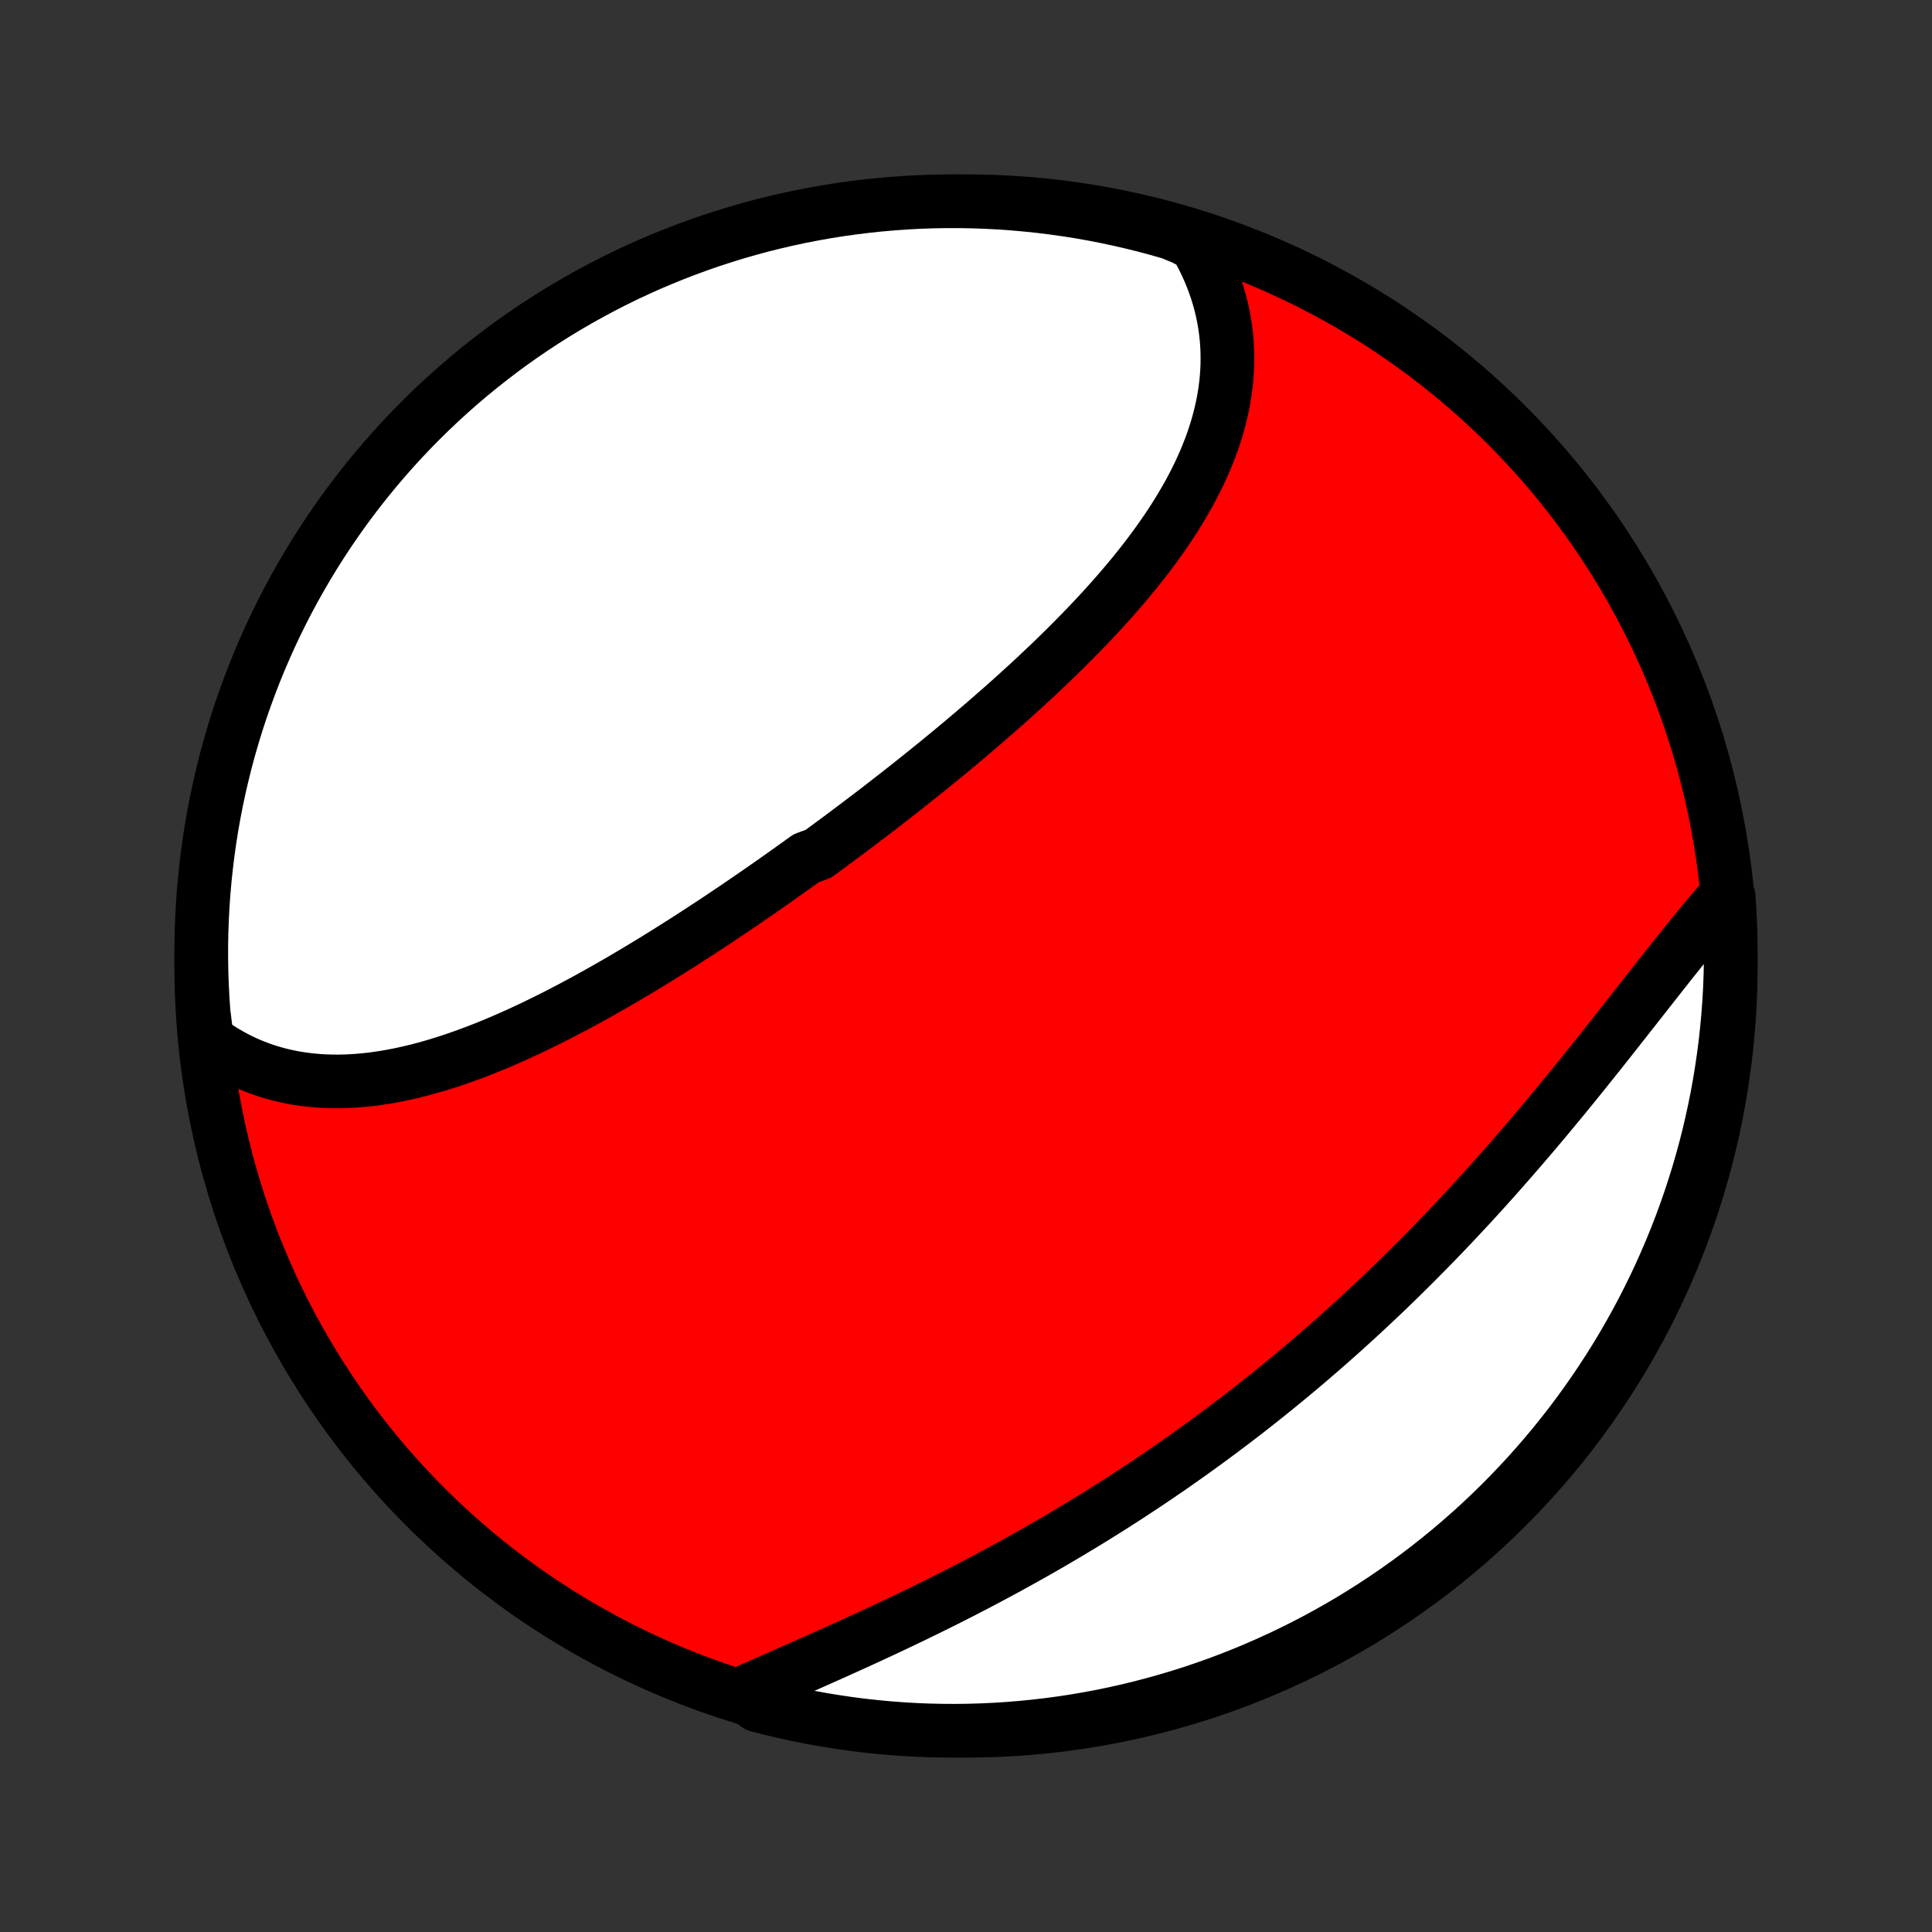 <?xml version="1.0" encoding="utf-8" standalone="no"?>
<!DOCTYPE svg PUBLIC "-//W3C//DTD SVG 1.1//EN"
  "http://www.w3.org/Graphics/SVG/1.1/DTD/svg11.dtd">
<!-- Created with matplotlib (http://matplotlib.org/) -->
<svg height="72pt" version="1.1" viewBox="0 0 72 72" width="72pt" xmlns="http://www.w3.org/2000/svg" xmlns:xlink="http://www.w3.org/1999/xlink">
 <rect x="0" y="0" width="72" height="72" fill="#333333" stroke="none"/>
 <defs>
  <style type="text/css">
*{stroke-linecap:butt;stroke-linejoin:round;}
  </style>
 </defs>
 <g id="figure_1">
  <g id="patch_1">
   <path d="
M0 72
L72 72
L72 0
L0 0
z
" style="fill:none;"/>
  </g>
  <g id="axes_1">
   <g id="PatchCollection_1">
    <defs>
     <path d="
M36 -7.5
C43.558 -7.5 50.808 -10.503 56.153 -15.848
C61.497 -21.192 64.5 -28.442 64.5 -36
C64.5 -43.558 61.497 -50.808 56.153 -56.153
C50.808 -61.497 43.558 -64.5 36 -64.5
C28.442 -64.5 21.192 -61.497 15.848 -56.153
C10.503 -50.808 7.5 -43.558 7.5 -36
C7.5 -28.442 10.503 -21.192 15.848 -15.848
C21.192 -10.503 28.442 -7.5 36 -7.5
z
" id="C0_0_a811fe30f3"/>
     <path d="
M7.714 -33.251
L7.926 -33.097
L8.14 -32.951
L8.358 -32.814
L8.578 -32.686
L8.8 -32.566
L9.025 -32.454
L9.252 -32.351
L9.481 -32.256
L9.711 -32.169
L9.944 -32.089
L10.178 -32.018
L10.414 -31.954
L10.65 -31.898
L10.889 -31.848
L11.128 -31.807
L11.369 -31.772
L11.61 -31.744
L11.853 -31.723
L12.096 -31.708
L12.34 -31.7
L12.585 -31.698
L12.83 -31.702
L13.076 -31.712
L13.322 -31.728
L13.569 -31.75
L13.816 -31.776
L14.063 -31.809
L14.311 -31.846
L14.559 -31.888
L14.807 -31.935
L15.055 -31.987
L15.303 -32.043
L15.551 -32.103
L15.799 -32.168
L16.047 -32.237
L16.295 -32.309
L16.543 -32.386
L16.791 -32.465
L17.038 -32.549
L17.286 -32.636
L17.533 -32.726
L17.779 -32.819
L18.026 -32.915
L18.272 -33.014
L18.518 -33.116
L18.764 -33.22
L19.009 -33.328
L19.254 -33.437
L19.498 -33.549
L19.742 -33.663
L19.986 -33.779
L20.229 -33.898
L20.472 -34.018
L20.714 -34.14
L20.956 -34.264
L21.198 -34.39
L21.439 -34.518
L21.68 -34.647
L21.92 -34.778
L22.159 -34.91
L22.399 -35.044
L22.637 -35.179
L22.876 -35.315
L23.114 -35.453
L23.351 -35.592
L23.588 -35.732
L23.824 -35.873
L24.06 -36.016
L24.296 -36.159
L24.531 -36.304
L24.765 -36.449
L25 -36.596
L25.233 -36.743
L25.466 -36.891
L25.699 -37.041
L25.932 -37.191
L26.163 -37.341
L26.395 -37.493
L26.626 -37.645
L26.857 -37.799
L27.087 -37.953
L27.317 -38.107
L27.546 -38.263
L27.775 -38.419
L28.004 -38.576
L28.232 -38.733
L28.46 -38.891
L28.688 -39.05
L28.915 -39.21
L29.142 -39.37
L29.368 -39.531
L29.594 -39.692
L29.82 -39.854
L30.046 -40.017
L30.495 -40.18
L30.72 -40.344
L30.944 -40.509
L31.168 -40.674
L31.391 -40.84
L31.614 -41.007
L31.837 -41.174
L32.059 -41.342
L32.281 -41.51
L32.503 -41.679
L32.725 -41.849
L32.946 -42.02
L33.166 -42.191
L33.387 -42.363
L33.607 -42.535
L33.827 -42.709
L34.046 -42.882
L34.265 -43.057
L34.483 -43.232
L34.701 -43.408
L34.919 -43.585
L35.136 -43.763
L35.353 -43.941
L35.569 -44.12
L35.785 -44.3
L36 -44.481
L36.215 -44.662
L36.429 -44.845
L36.642 -45.028
L36.855 -45.212
L37.067 -45.397
L37.279 -45.582
L37.49 -45.769
L37.7 -45.956
L37.909 -46.145
L38.117 -46.334
L38.325 -46.524
L38.531 -46.715
L38.737 -46.907
L38.941 -47.1
L39.145 -47.294
L39.347 -47.489
L39.548 -47.685
L39.747 -47.882
L39.945 -48.08
L40.142 -48.279
L40.337 -48.479
L40.531 -48.68
L40.723 -48.882
L40.913 -49.085
L41.102 -49.289
L41.288 -49.495
L41.473 -49.702
L41.655 -49.909
L41.835 -50.118
L42.013 -50.328
L42.188 -50.539
L42.361 -50.752
L42.531 -50.965
L42.699 -51.18
L42.863 -51.396
L43.024 -51.613
L43.182 -51.832
L43.337 -52.051
L43.489 -52.272
L43.637 -52.494
L43.781 -52.717
L43.921 -52.942
L44.057 -53.168
L44.19 -53.395
L44.318 -53.623
L44.441 -53.852
L44.56 -54.083
L44.674 -54.315
L44.783 -54.548
L44.887 -54.782
L44.986 -55.018
L45.08 -55.255
L45.168 -55.492
L45.25 -55.731
L45.327 -55.971
L45.398 -56.212
L45.462 -56.454
L45.52 -56.697
L45.572 -56.941
L45.617 -57.185
L45.656 -57.431
L45.687 -57.677
L45.712 -57.925
L45.729 -58.172
L45.74 -58.42
L45.742 -58.669
L45.738 -58.919
L45.726 -59.168
L45.706 -59.418
L45.678 -59.668
L45.642 -59.918
L45.599 -60.168
L45.547 -60.418
L45.487 -60.668
L45.419 -60.917
L45.342 -61.166
L45.257 -61.414
L45.163 -61.662
L45.061 -61.909
L44.951 -62.154
L44.832 -62.399
L44.704 -62.642
L44.568 -62.885
L44.108 -63.125
L43.63 -63.322
L43.15 -63.46
L42.667 -63.589
L42.183 -63.709
L41.696 -63.821
L41.208 -63.925
L40.718 -64.02
L40.227 -64.107
L39.734 -64.185
L39.241 -64.254
L38.746 -64.315
L38.25 -64.367
L37.754 -64.411
L37.258 -64.446
L36.76 -64.472
L36.263 -64.49
L35.766 -64.499
L35.268 -64.499
L34.771 -64.491
L34.275 -64.474
L33.778 -64.448
L33.283 -64.413
L32.788 -64.37
L32.294 -64.318
L31.802 -64.258
L31.31 -64.189
L30.82 -64.112
L30.332 -64.025
L29.846 -63.931
L29.361 -63.828
L28.878 -63.716
L28.398 -63.596
L27.919 -63.467
L27.444 -63.331
L26.971 -63.185
L26.5 -63.032
L26.033 -62.87
L25.568 -62.7
L25.107 -62.522
L24.649 -62.336
L24.194 -62.142
L23.743 -61.94
L23.296 -61.73
L22.853 -61.512
L22.414 -61.286
L21.979 -61.053
L21.548 -60.812
L21.121 -60.564
L20.699 -60.308
L20.282 -60.044
L19.869 -59.774
L19.462 -59.496
L19.059 -59.211
L18.662 -58.919
L18.27 -58.619
L17.883 -58.313
L17.502 -58.001
L17.126 -57.681
L16.756 -57.355
L16.392 -57.022
L16.034 -56.683
L15.682 -56.338
L15.337 -55.986
L14.997 -55.629
L14.664 -55.265
L14.338 -54.895
L14.018 -54.52
L13.705 -54.139
L13.398 -53.753
L13.099 -53.361
L12.806 -52.964
L12.521 -52.562
L12.242 -52.154
L11.971 -51.742
L11.707 -51.325
L11.451 -50.904
L11.202 -50.477
L10.961 -50.047
L10.727 -49.612
L10.501 -49.173
L10.283 -48.73
L10.072 -48.283
L9.87 -47.832
L9.675 -47.378
L9.488 -46.92
L9.31 -46.459
L9.14 -45.994
L8.977 -45.527
L8.823 -45.057
L8.678 -44.584
L8.54 -44.108
L8.411 -43.63
L8.291 -43.15
L8.179 -42.667
L8.075 -42.183
L7.98 -41.696
L7.893 -41.208
L7.815 -40.718
L7.746 -40.227
L7.685 -39.734
L7.633 -39.241
L7.589 -38.746
L7.554 -38.25
L7.528 -37.754
L7.51 -37.258
L7.501 -36.76
L7.501 -36.263
L7.509 -35.766
L7.527 -35.268
L7.552 -34.771
L7.587 -34.275
z
" id="C0_1_7079a63f11"/>
     <path d="
M27.654 -8.886
L27.912 -9.001
L28.171 -9.117
L28.433 -9.233
L28.697 -9.35
L28.963 -9.467
L29.23 -9.585
L29.5 -9.704
L29.77 -9.823
L30.043 -9.944
L30.316 -10.065
L30.591 -10.187
L30.867 -10.31
L31.143 -10.434
L31.421 -10.559
L31.7 -10.685
L31.979 -10.812
L32.258 -10.94
L32.538 -11.069
L32.819 -11.2
L33.1 -11.331
L33.381 -11.464
L33.662 -11.598
L33.943 -11.732
L34.224 -11.868
L34.505 -12.005
L34.786 -12.144
L35.067 -12.283
L35.348 -12.424
L35.628 -12.566
L35.908 -12.709
L36.188 -12.854
L36.467 -12.999
L36.745 -13.146
L37.023 -13.294
L37.301 -13.443
L37.578 -13.593
L37.854 -13.745
L38.129 -13.898
L38.404 -14.052
L38.678 -14.207
L38.952 -14.364
L39.224 -14.521
L39.496 -14.681
L39.767 -14.841
L40.037 -15.002
L40.307 -15.165
L40.575 -15.328
L40.843 -15.493
L41.109 -15.659
L41.375 -15.827
L41.64 -15.996
L41.904 -16.165
L42.168 -16.337
L42.43 -16.509
L42.691 -16.682
L42.952 -16.857
L43.211 -17.033
L43.47 -17.21
L43.728 -17.388
L43.984 -17.568
L44.24 -17.748
L44.495 -17.93
L44.749 -18.114
L45.003 -18.298
L45.255 -18.484
L45.506 -18.671
L45.757 -18.859
L46.006 -19.048
L46.255 -19.238
L46.503 -19.43
L46.749 -19.623
L46.996 -19.818
L47.241 -20.013
L47.485 -20.21
L47.728 -20.408
L47.971 -20.607
L48.213 -20.808
L48.454 -21.01
L48.694 -21.213
L48.933 -21.417
L49.171 -21.623
L49.409 -21.83
L49.645 -22.038
L49.881 -22.247
L50.116 -22.458
L50.35 -22.67
L50.584 -22.883
L50.816 -23.098
L51.048 -23.314
L51.279 -23.531
L51.51 -23.749
L51.739 -23.968
L51.967 -24.189
L52.195 -24.411
L52.422 -24.635
L52.648 -24.859
L52.873 -25.085
L53.098 -25.312
L53.322 -25.54
L53.545 -25.769
L53.767 -26
L53.988 -26.231
L54.208 -26.464
L54.428 -26.698
L54.647 -26.933
L54.864 -27.168
L55.082 -27.405
L55.298 -27.643
L55.513 -27.882
L55.728 -28.122
L55.941 -28.363
L56.154 -28.605
L56.366 -28.847
L56.577 -29.09
L56.787 -29.334
L56.996 -29.579
L57.205 -29.824
L57.412 -30.07
L57.619 -30.316
L57.824 -30.563
L58.029 -30.81
L58.233 -31.058
L58.436 -31.305
L58.638 -31.553
L58.839 -31.801
L59.038 -32.049
L59.238 -32.297
L59.436 -32.545
L59.633 -32.792
L59.829 -33.04
L60.025 -33.286
L60.219 -33.533
L60.412 -33.778
L60.605 -34.023
L60.797 -34.267
L60.987 -34.51
L61.177 -34.751
L61.366 -34.992
L61.554 -35.231
L61.741 -35.469
L61.927 -35.705
L62.112 -35.939
L62.296 -36.172
L62.48 -36.402
L62.663 -36.631
L62.844 -36.857
L63.025 -37.08
L63.206 -37.301
L63.385 -37.52
L63.564 -37.735
L63.742 -37.947
L63.919 -38.157
L64.095 -38.363
L64.424 -38.566
L64.456 -38.08
L64.479 -37.584
L64.494 -37.087
L64.5 -36.59
L64.497 -36.092
L64.486 -35.595
L64.466 -35.097
L64.437 -34.6
L64.399 -34.104
L64.353 -33.608
L64.299 -33.112
L64.235 -32.618
L64.163 -32.125
L64.083 -31.633
L63.994 -31.142
L63.896 -30.652
L63.79 -30.165
L63.676 -29.679
L63.553 -29.195
L63.421 -28.713
L63.282 -28.233
L63.133 -27.756
L62.977 -27.281
L62.813 -26.808
L62.64 -26.339
L62.459 -25.872
L62.27 -25.409
L62.073 -24.949
L61.869 -24.492
L61.656 -24.039
L61.435 -23.589
L61.207 -23.143
L60.971 -22.701
L60.728 -22.264
L60.477 -21.83
L60.218 -21.4
L59.952 -20.976
L59.679 -20.555
L59.398 -20.139
L59.111 -19.729
L58.816 -19.323
L58.515 -18.922
L58.206 -18.526
L57.891 -18.136
L57.569 -17.751
L57.241 -17.372
L56.906 -16.998
L56.565 -16.631
L56.218 -16.269
L55.864 -15.913
L55.504 -15.563
L55.139 -15.219
L54.767 -14.882
L54.39 -14.551
L54.007 -14.227
L53.619 -13.909
L53.225 -13.598
L52.826 -13.294
L52.422 -12.997
L52.013 -12.707
L51.599 -12.424
L51.181 -12.148
L50.757 -11.88
L50.33 -11.618
L49.898 -11.364
L49.461 -11.118
L49.021 -10.879
L48.576 -10.648
L48.128 -10.425
L47.676 -10.209
L47.221 -10.002
L46.762 -9.802
L46.299 -9.61
L45.834 -9.426
L45.366 -9.25
L44.895 -9.083
L44.421 -8.923
L43.944 -8.772
L43.465 -8.63
L42.984 -8.495
L42.501 -8.369
L42.016 -8.251
L41.528 -8.142
L41.04 -8.041
L40.549 -7.949
L40.058 -7.865
L39.565 -7.79
L39.071 -7.724
L38.576 -7.666
L38.08 -7.617
L37.584 -7.576
L37.087 -7.544
L36.59 -7.521
L36.092 -7.506
L35.595 -7.5
L35.097 -7.503
L34.6 -7.514
L34.104 -7.534
L33.608 -7.563
L33.112 -7.601
L32.618 -7.647
L32.125 -7.701
L31.633 -7.765
L31.142 -7.837
L30.652 -7.917
L30.165 -8.006
L29.679 -8.104
L29.195 -8.21
L28.713 -8.324
L28.233 -8.447
z
" id="C0_2_283c4ff9ea"/>
    </defs>
    <g clip-path="url(#p1bffca34e9)">
     <use style="fill:#ff0000;stroke:#000000;stroke-width:2.0;" x="0.0" xlink:href="#C0_0_a811fe30f3" y="72.0"/>
    </g>
    <g clip-path="url(#p1bffca34e9)">
     <use style="fill:#ffffff;stroke:#000000;stroke-width:2.0;" x="0.0" xlink:href="#C0_1_7079a63f11" y="72.0"/>
    </g>
    <g clip-path="url(#p1bffca34e9)">
     <use style="fill:#ffffff;stroke:#000000;stroke-width:2.0;" x="0.0" xlink:href="#C0_2_283c4ff9ea" y="72.0"/>
    </g>
   </g>
  </g>
 </g>
 <defs>
  <clipPath id="p1bffca34e9">
   <rect height="72.0" width="72.0" x="0.0" y="0.0"/>
  </clipPath>
 </defs>
</svg>
